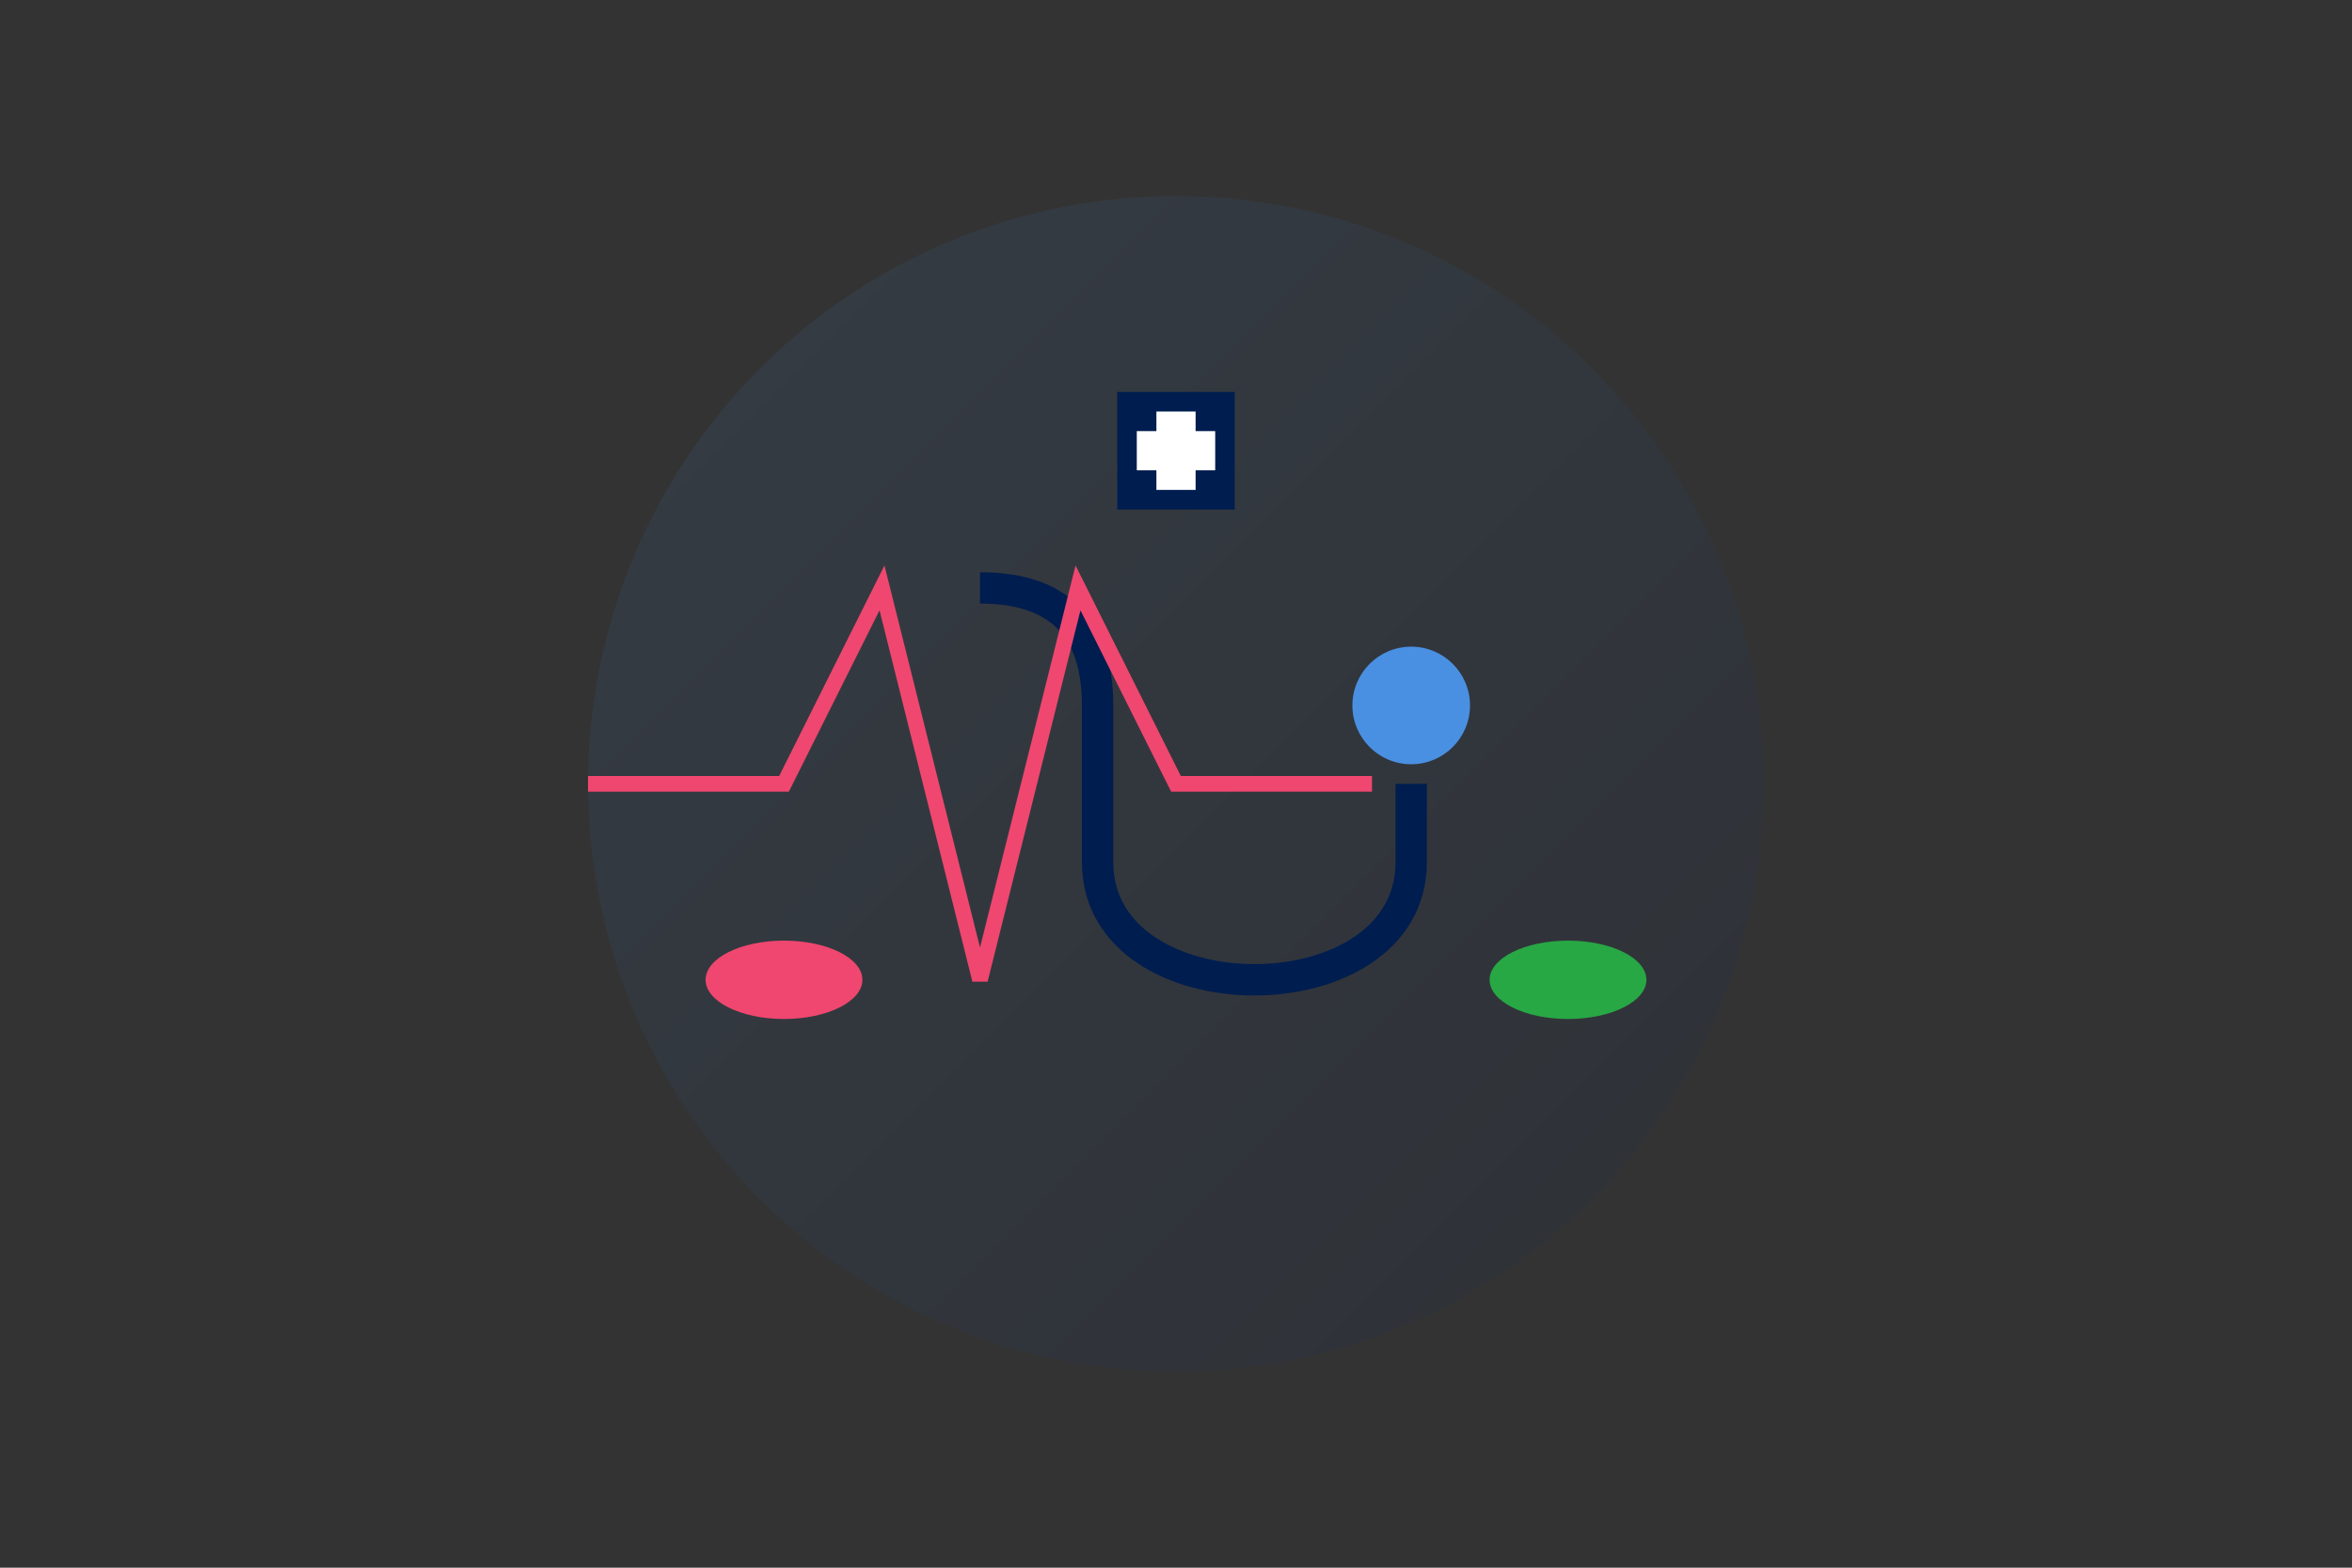 <?xml version="1.0" encoding="UTF-8"?>
<svg width="600" height="400" viewBox="0 0 600 400" xmlns="http://www.w3.org/2000/svg">
    <rect x="0" y="0" width="600" height="400" fill="#333333" stroke="none"/>
    <!-- Medical Illustration -->
    <defs>
        <linearGradient id="grad2" x1="0%" y1="0%" x2="100%" y2="100%">
            <stop offset="0%" style="stop-color:#4a90e2;stop-opacity:1" />
            <stop offset="100%" style="stop-color:#001d4f;stop-opacity:1" />
        </linearGradient>
    </defs>
    
    <!-- Background Circle -->
    <circle cx="300" cy="200" r="150" fill="url(#grad2)" opacity="0.1"/>
    
    <!-- Medical Icons -->
    <!-- Stethoscope -->
    <path d="M250,150 C270,150 280,160 280,180 L280,220 C280,240 300,250 320,250 C340,250 360,240 360,220 L360,200" 
          fill="none" stroke="#001d4f" stroke-width="8"/>
    <circle cx="360" cy="180" r="15" fill="#4a90e2"/>
    
    <!-- Pills -->
    <ellipse cx="200" cy="250" rx="20" ry="10" fill="#ef476f"/>
    <ellipse cx="400" cy="250" rx="20" ry="10" fill="#28a745"/>
    
    <!-- Heart Rate Line -->
    <path d="M150,200 L200,200 L225,150 L250,250 L275,150 L300,200 L350,200"
          fill="none" stroke="#ef476f" stroke-width="4"/>
    
    <!-- Cross Symbol -->
    <rect x="285" y="100" width="30" height="30" fill="#001d4f"/>
    <rect x="295" y="105" width="10" height="20" fill="#fff"/>
    <rect x="290" y="110" width="20" height="10" fill="#fff"/>
</svg>
